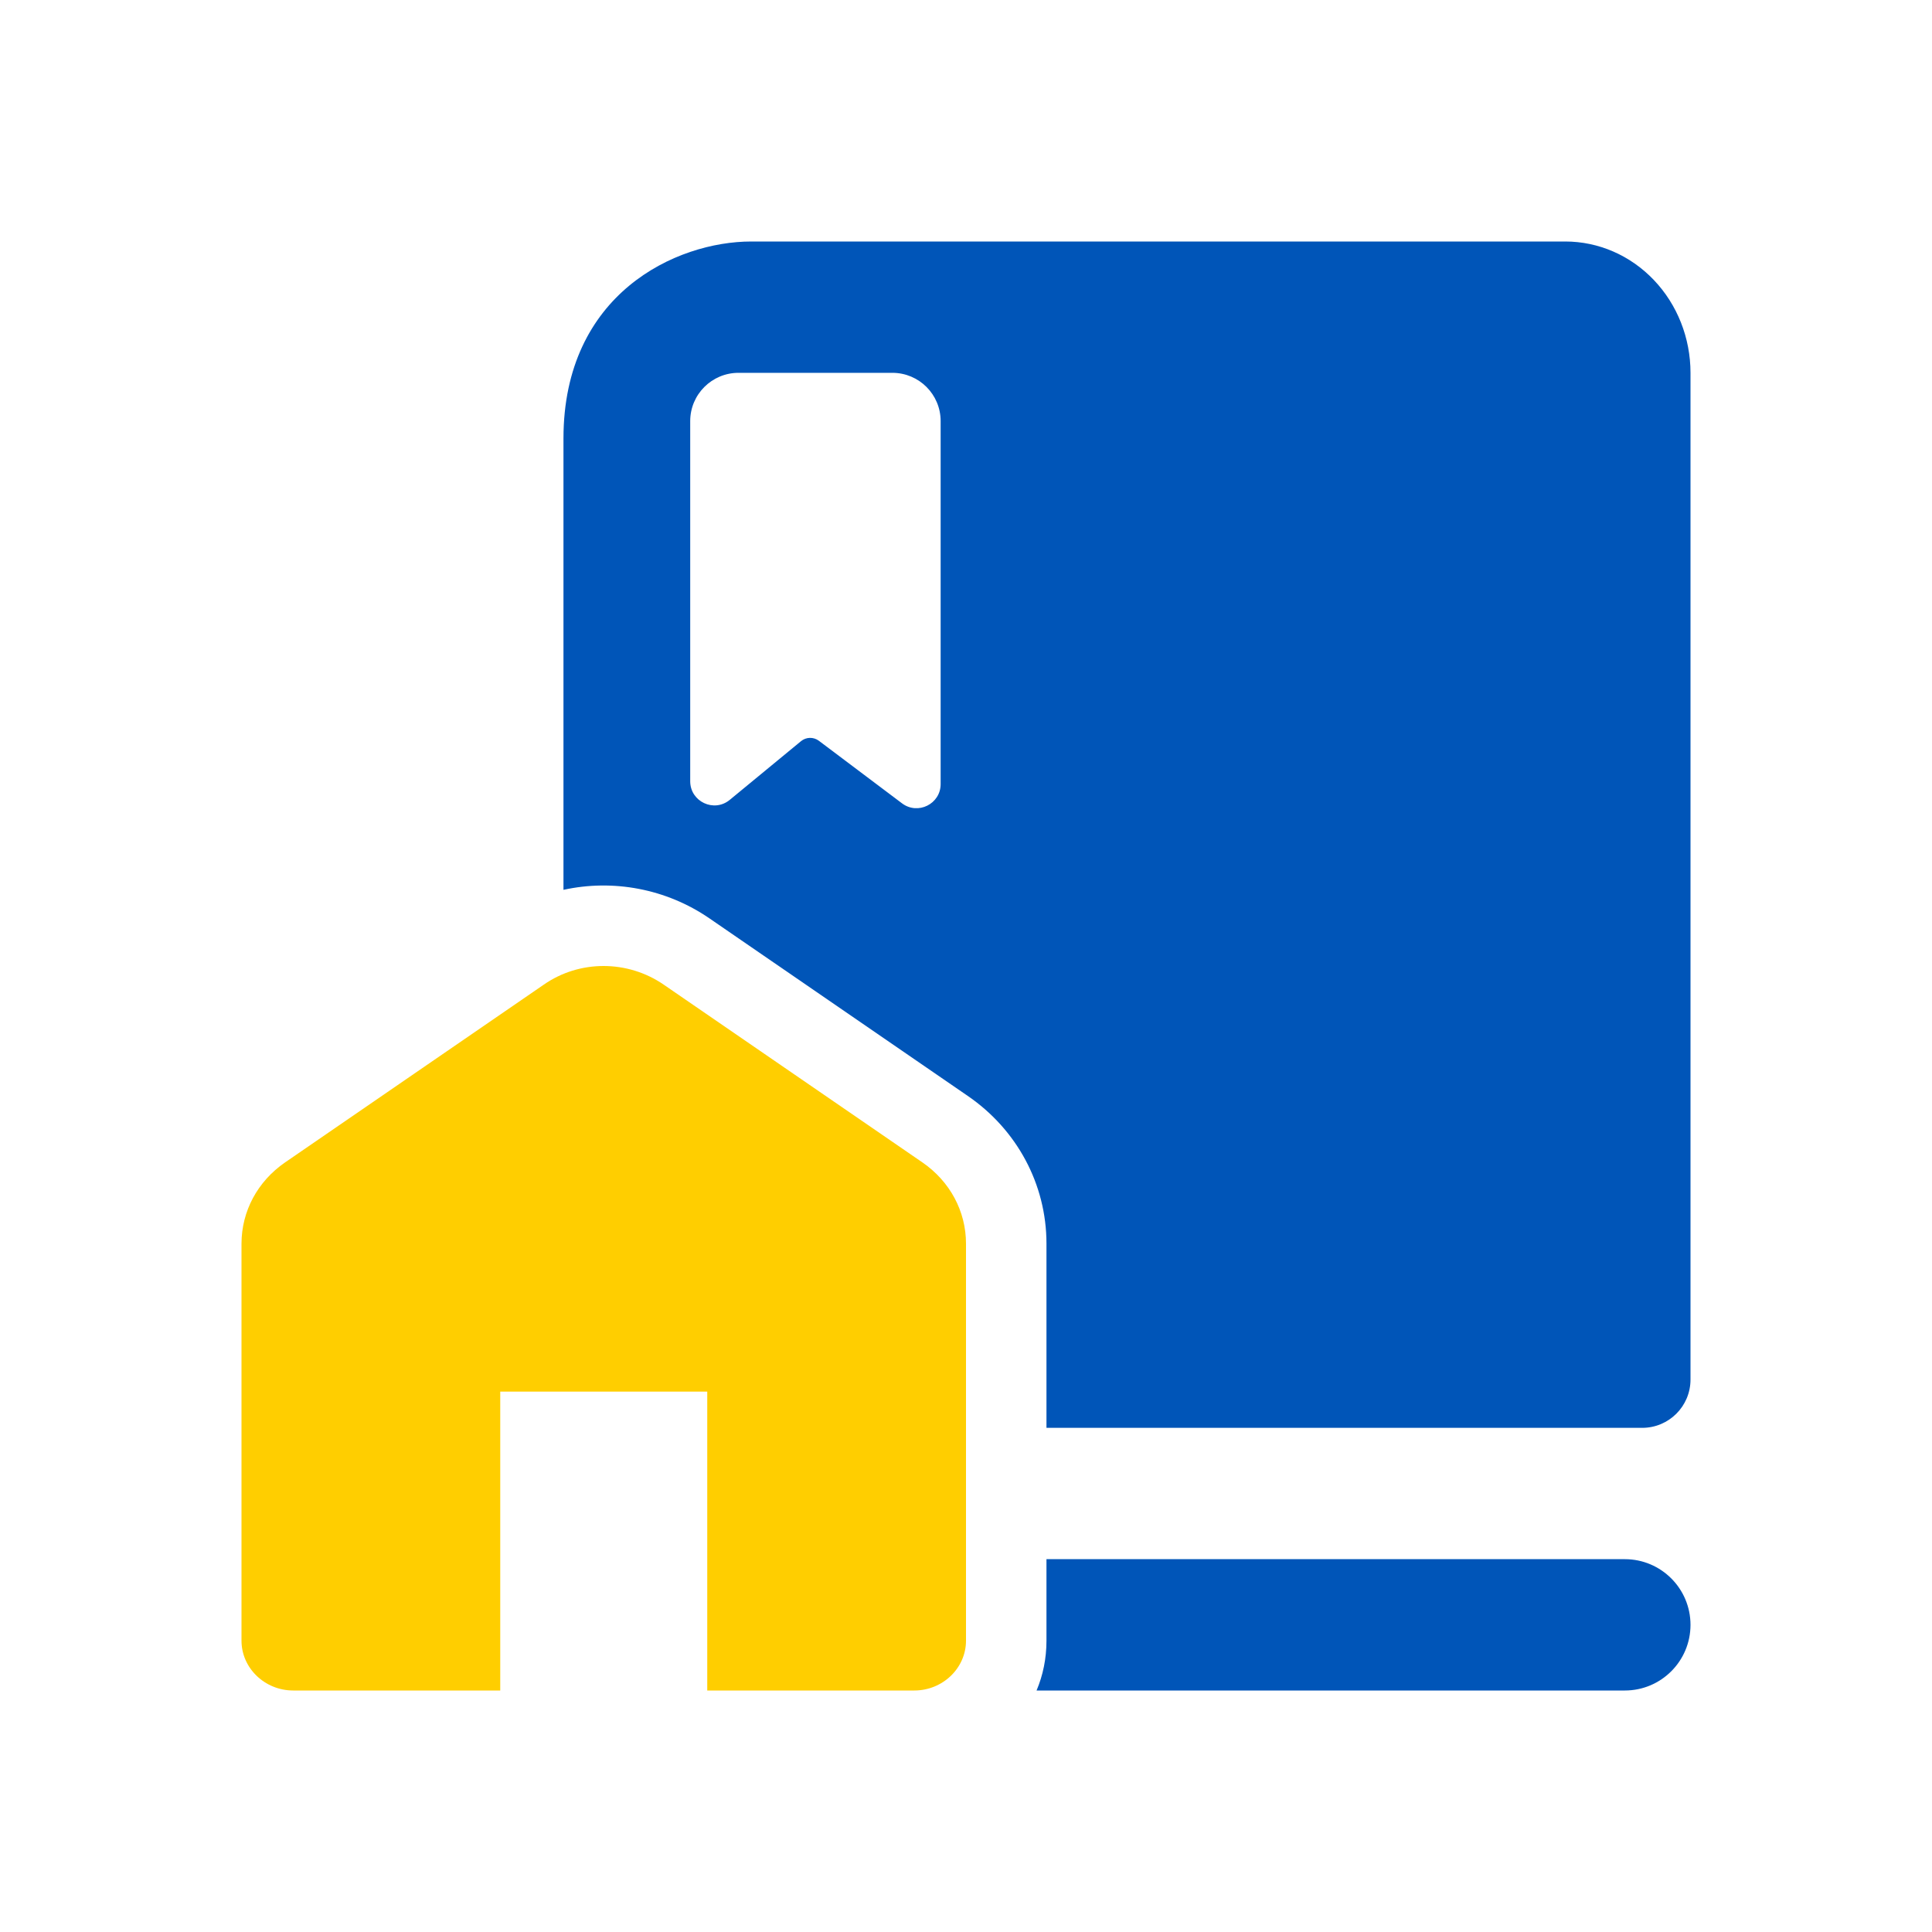 <svg width="40" height="40" viewBox="0 0 40 40" fill="none" xmlns="http://www.w3.org/2000/svg">
<path d="M19.1 24.068L13.743 20.387C12.993 19.871 11.996 19.871 11.257 20.387L5.9 24.068C5.332 24.46 5 25.079 5 25.749V33.969C5 34.536 5.482 35 6.071 35H10.357V28.812H14.643V35H18.929C19.518 35 20 34.536 20 33.969V25.749C20 25.079 19.668 24.46 19.1 24.068Z" fill="#FFCE00"/>
<path fill-rule="evenodd" clip-rule="evenodd" d="M15.555 5H32.407C33.095 5 33.754 5.286 34.24 5.796C34.727 6.306 35 6.998 35 7.719V28.562C35 29.115 34.552 29.562 34 29.562H21.666V25.749C21.666 24.51 21.047 23.387 20.047 22.697L14.687 19.013C13.791 18.398 12.692 18.198 11.666 18.423V9.078C11.666 6.086 13.992 5 15.555 5ZM21.461 35H33.641C34.391 35 35 34.391 35 33.641C35 32.89 34.391 32.281 33.641 32.281H21.666V33.969C21.666 34.339 21.593 34.686 21.461 35ZM18.675 16.632C19.004 16.88 19.475 16.645 19.475 16.233V8.719C19.475 8.166 19.028 7.719 18.475 7.719H15.29C14.738 7.719 14.29 8.166 14.29 8.719V16.175C14.29 16.597 14.782 16.829 15.108 16.561L16.583 15.346C16.69 15.257 16.843 15.254 16.954 15.337L18.675 16.632Z" fill="#0055B8"/>
</svg>
